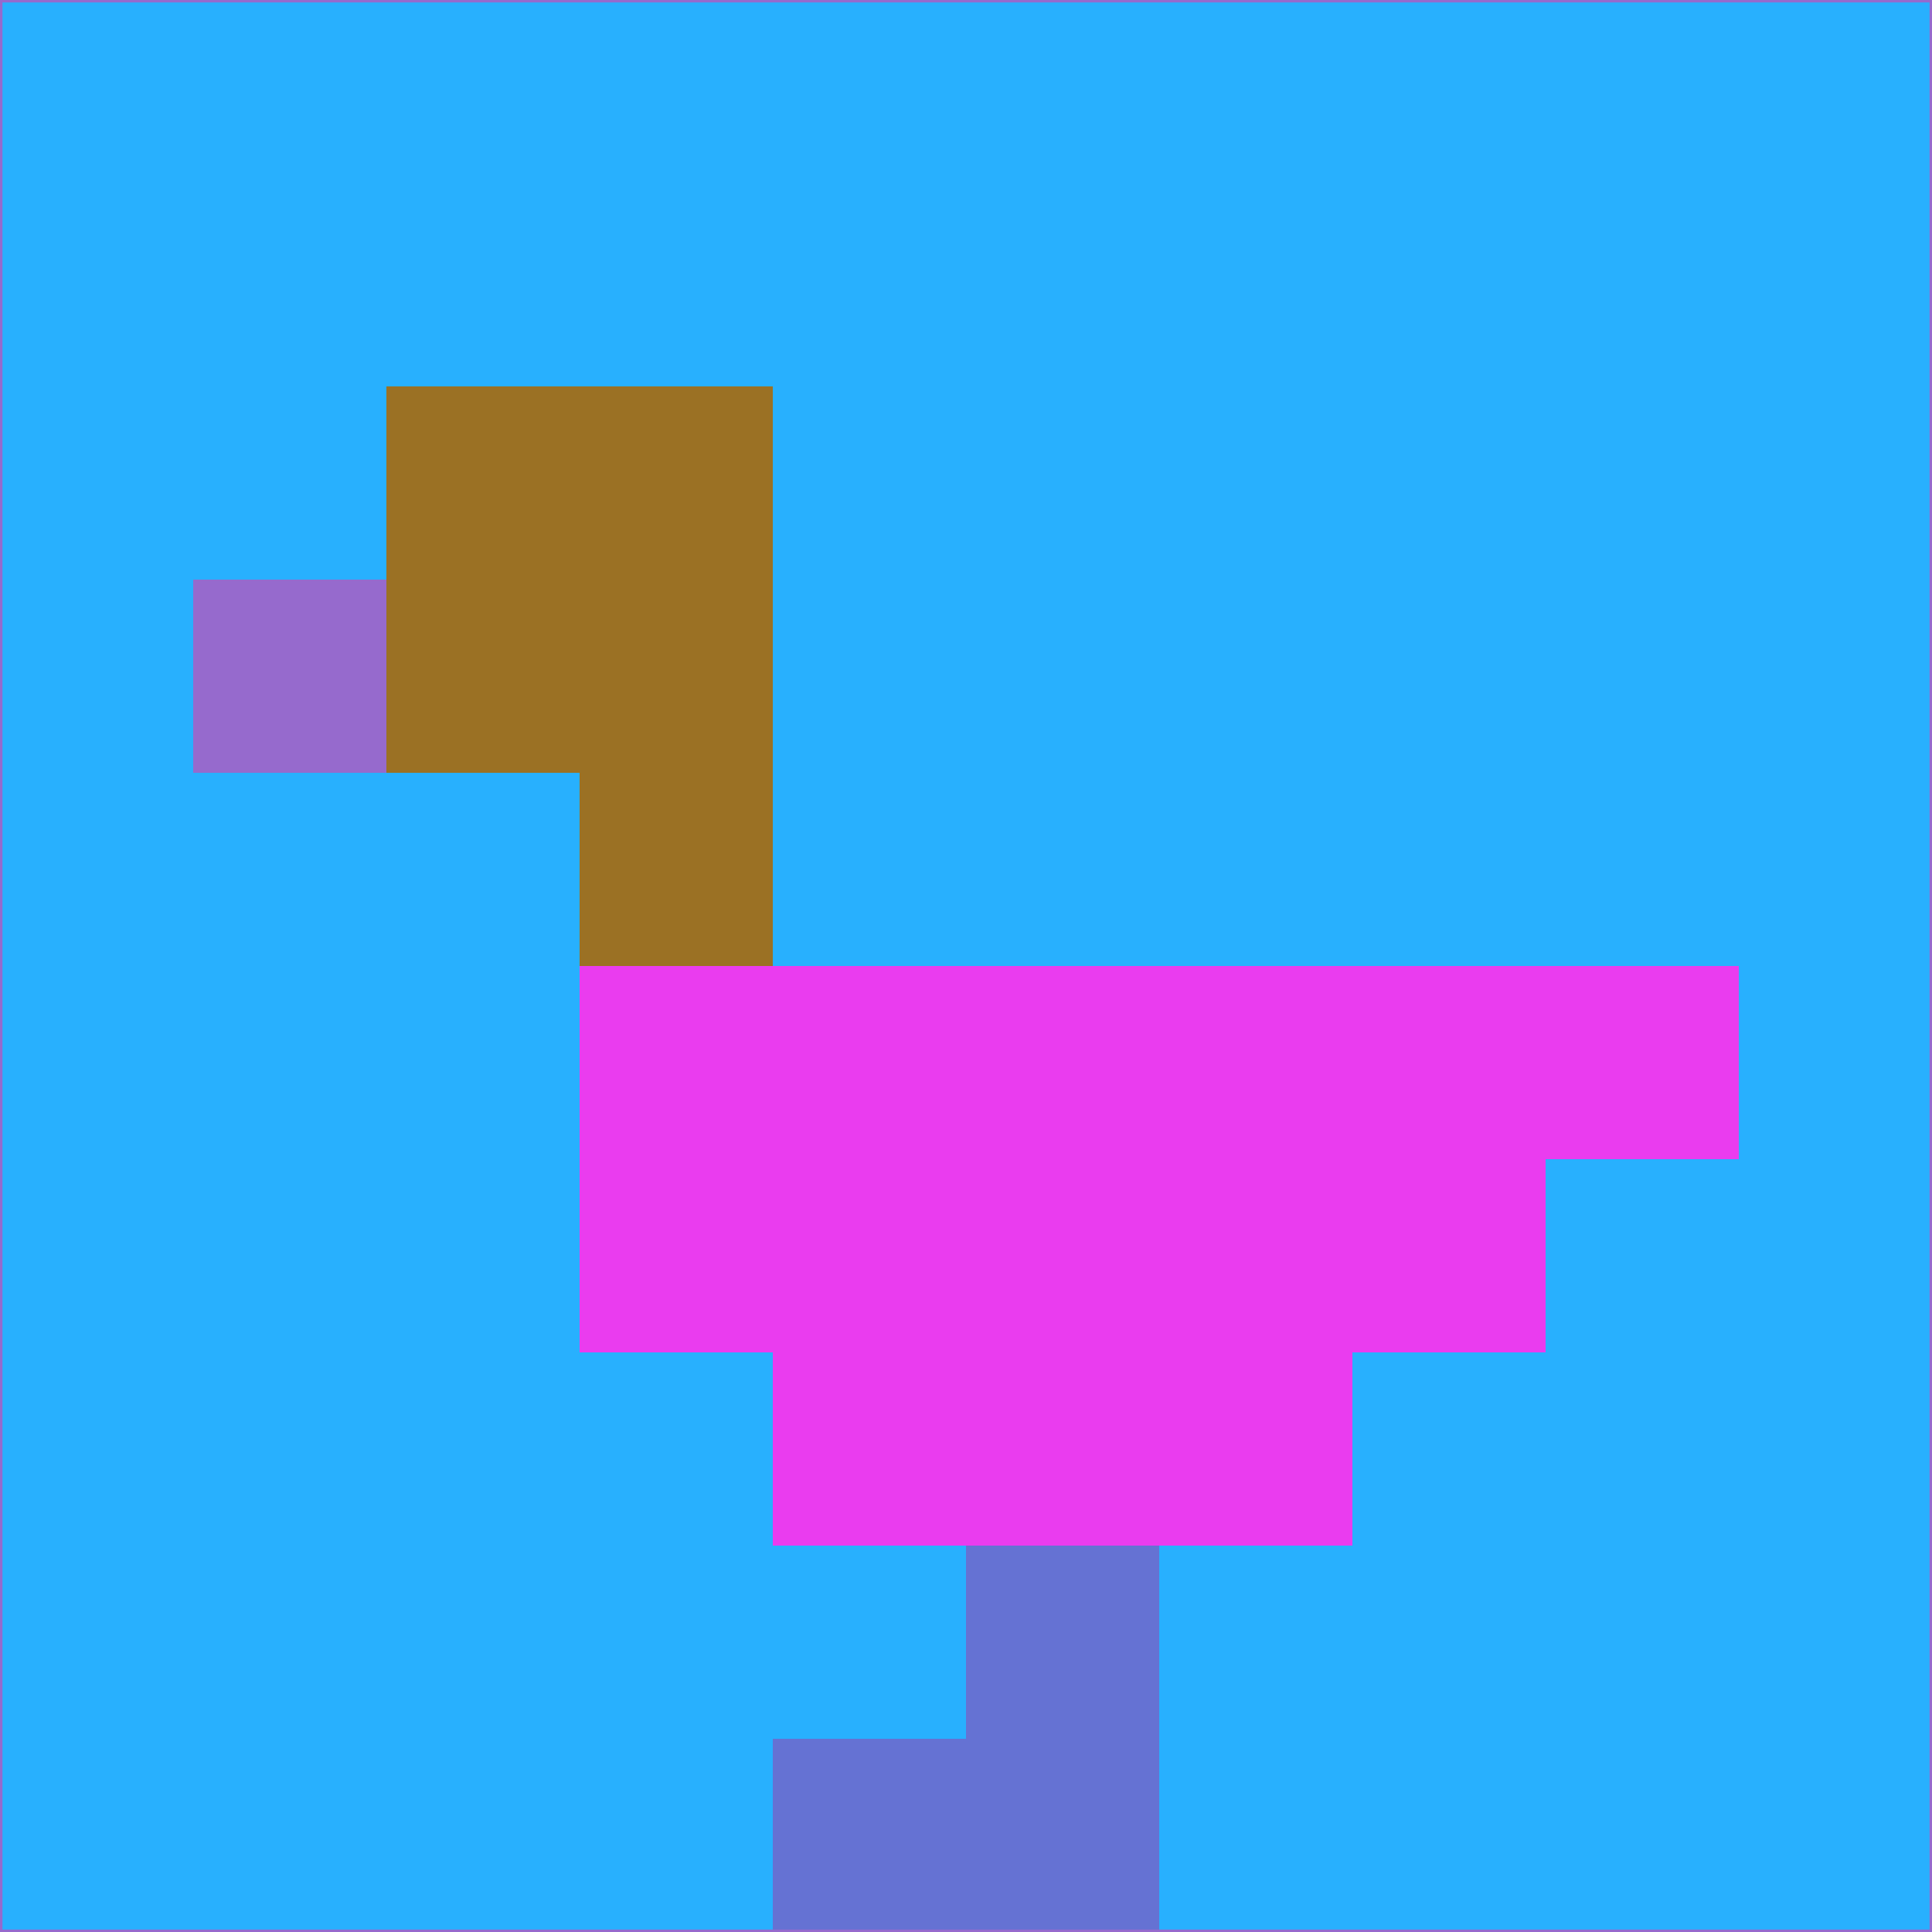 <svg xmlns="http://www.w3.org/2000/svg" version="1.1" width="785" height="785">
  <title>'goose-pfp-694263' by Dmitri Cherniak (Cyberpunk Edition)</title>
  <desc>
    seed=263389
    backgroundColor=#28b0fe
    padding=20
    innerPadding=0
    timeout=500
    dimension=1
    border=false
    Save=function(){return n.handleSave()}
    frame=12

    Rendered at 2024-09-15T22:37:01.069Z
    Generated in 1ms
    Modified for Cyberpunk theme with new color scheme
  </desc>
  <defs/>
  <rect width="100%" height="100%" fill="#28b0fe"/>
  <g>
    <g id="0-0">
      <rect x="0" y="0" height="785" width="785" fill="#28b0fe"/>
      <g>
        <!-- Neon blue -->
        <rect id="0-0-2-2-2-2" x="157" y="157" width="157" height="157" fill="#9b7124"/>
        <rect id="0-0-3-2-1-4" x="235.5" y="157" width="78.5" height="314" fill="#9b7124"/>
        <!-- Electric purple -->
        <rect id="0-0-4-5-5-1" x="314" y="392.5" width="392.5" height="78.5" fill="#ea3cef"/>
        <rect id="0-0-3-5-5-2" x="235.5" y="392.5" width="392.5" height="157" fill="#ea3cef"/>
        <rect id="0-0-4-5-3-3" x="314" y="392.5" width="235.5" height="235.5" fill="#ea3cef"/>
        <!-- Neon pink -->
        <rect id="0-0-1-3-1-1" x="78.5" y="235.5" width="78.5" height="78.5" fill="#966acd"/>
        <!-- Cyber yellow -->
        <rect id="0-0-5-8-1-2" x="392.5" y="628" width="78.5" height="157" fill="#6572d3"/>
        <rect id="0-0-4-9-2-1" x="314" y="706.5" width="157" height="78.5" fill="#6572d3"/>
      </g>
      <rect x="0" y="0" stroke="#966acd" stroke-width="2" height="785" width="785" fill="none"/>
    </g>
  </g>
  <script xmlns=""/>
</svg>